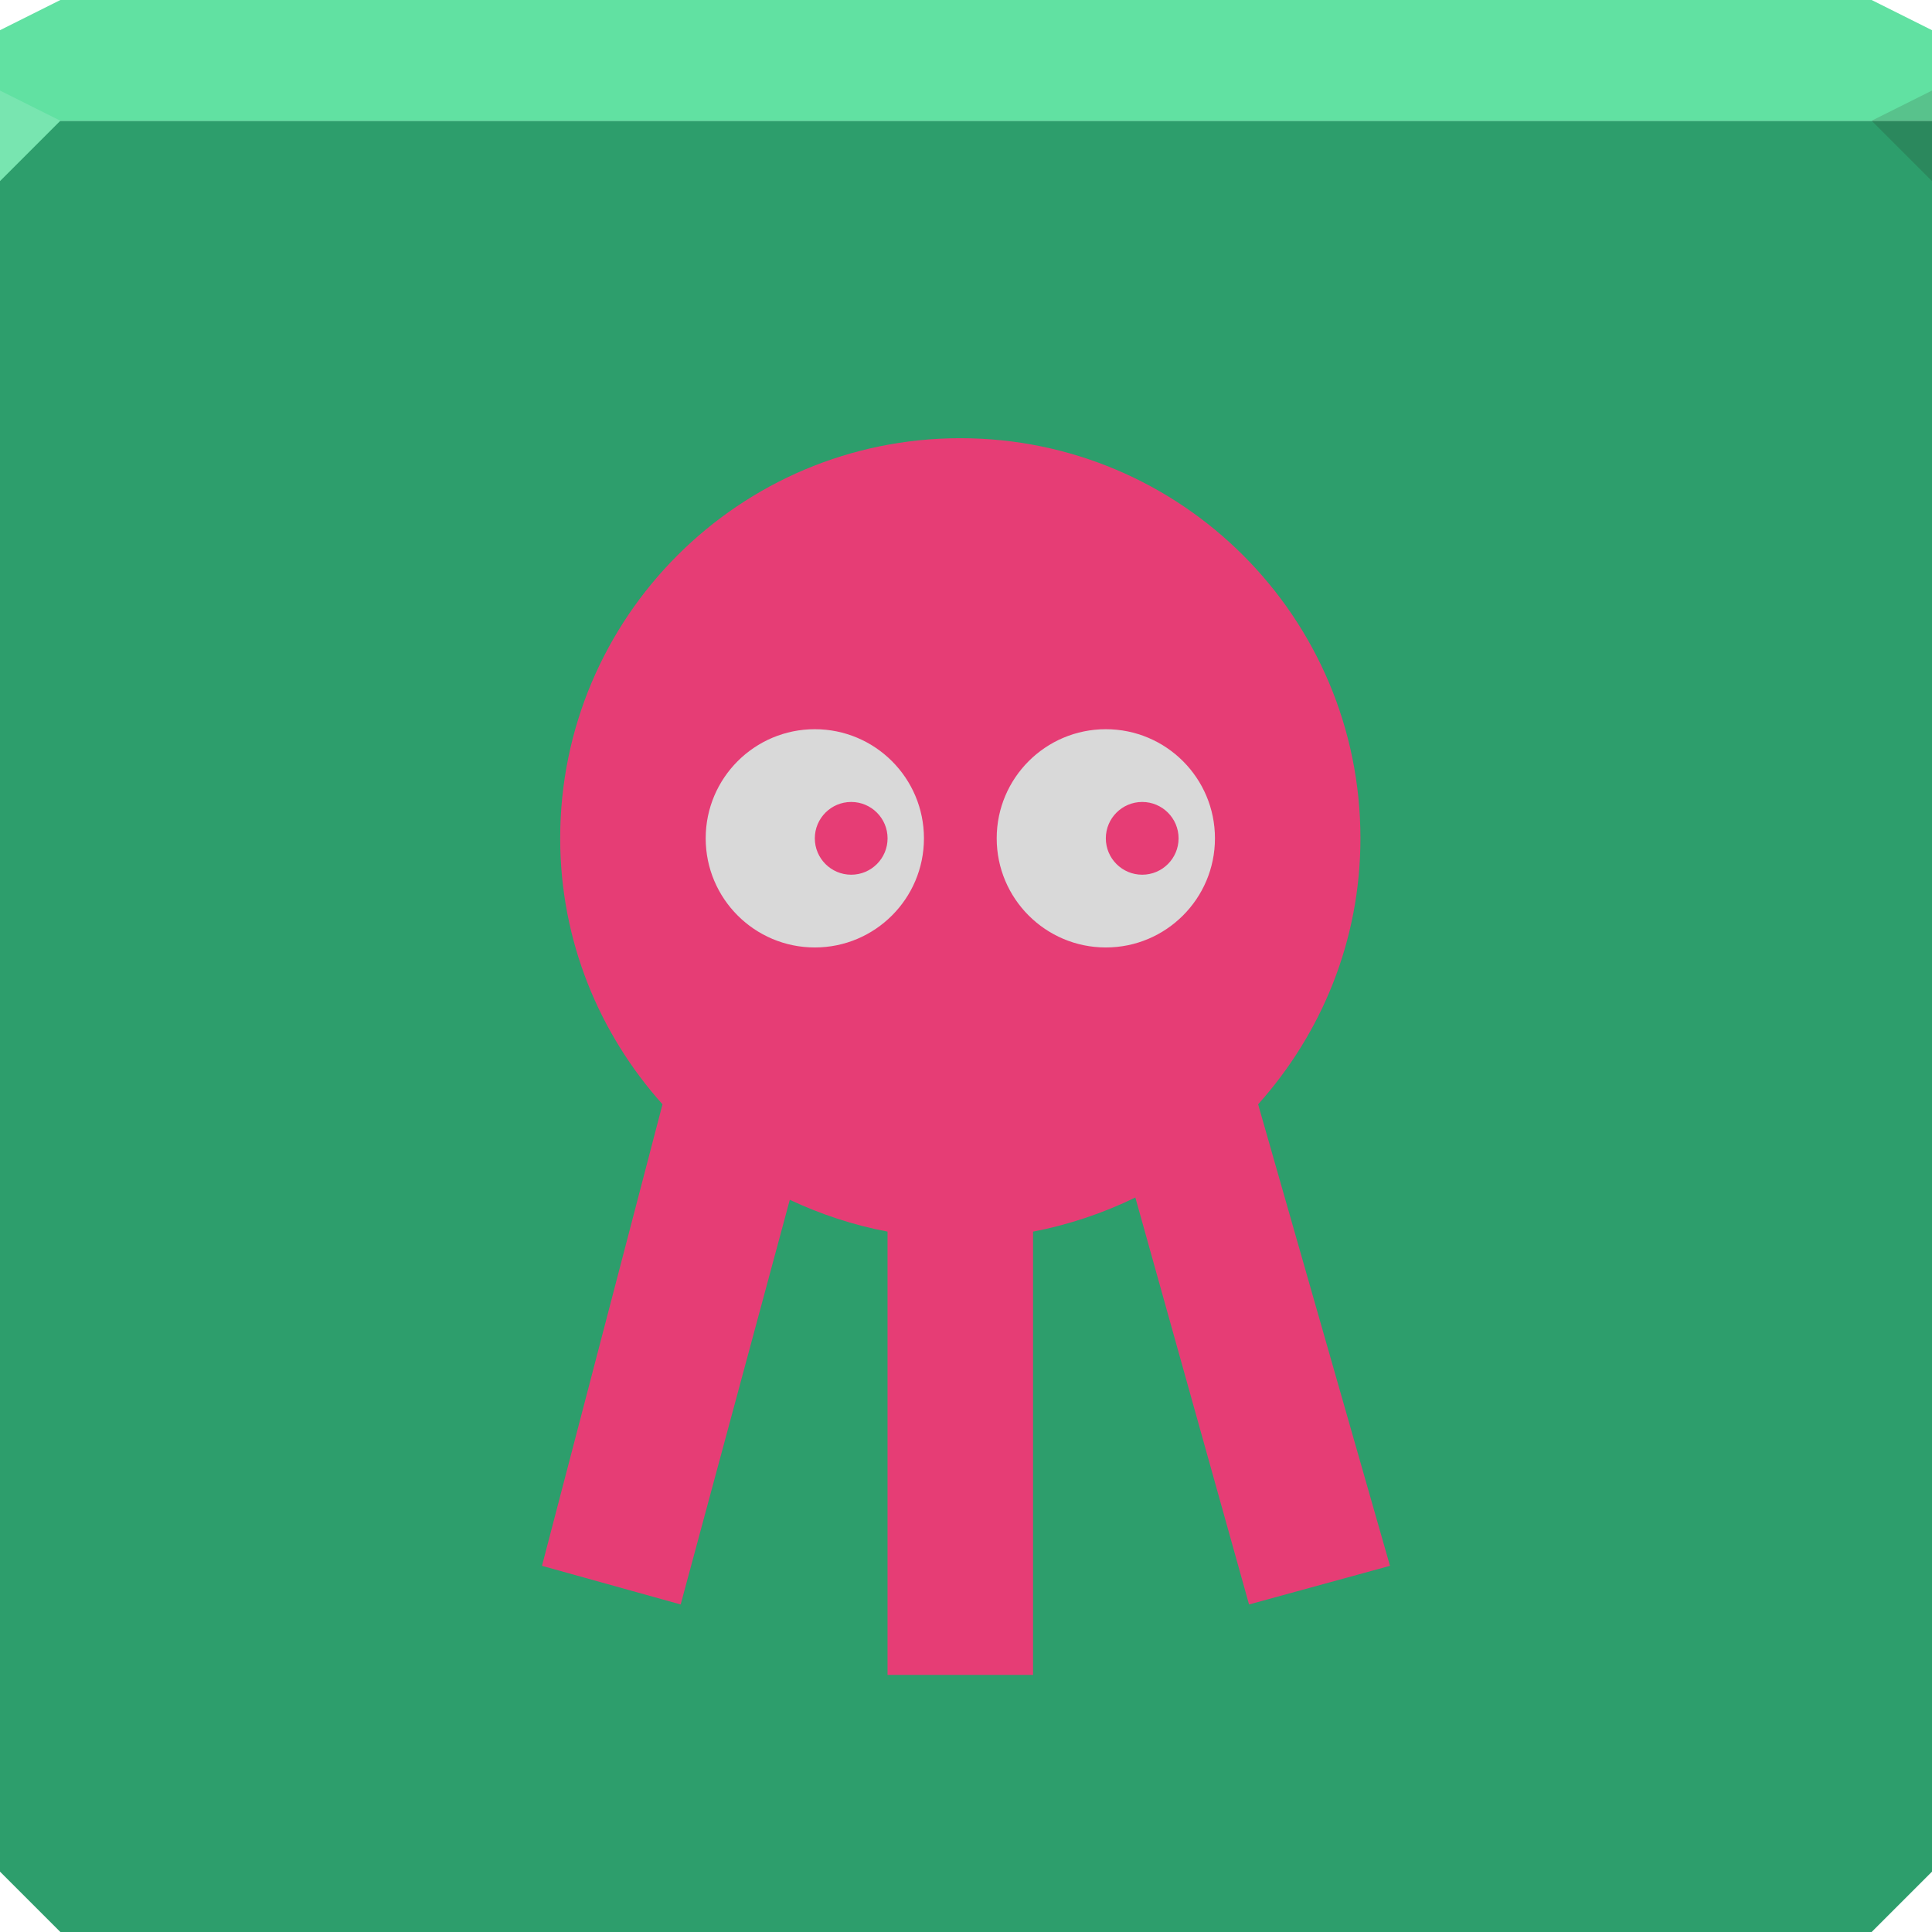 <?xml version="1.0" encoding="UTF-8" standalone="no"?>
<!-- Created with Inkscape (http://www.inkscape.org/) -->

<svg
   xmlns:dc="http://purl.org/dc/elements/1.1/"
   xmlns:cc="http://creativecommons.org/ns#"
   xmlns:rdf="http://www.w3.org/1999/02/22-rdf-syntax-ns#"
   xmlns:svg="http://www.w3.org/2000/svg"
   xmlns="http://www.w3.org/2000/svg"
   xmlns:sodipodi="http://sodipodi.sourceforge.net/DTD/sodipodi-0.dtd"
   xmlns:inkscape="http://www.inkscape.org/namespaces/inkscape"
   width="64"
   height="64"
   id="svg13094"
   version="1.1"
   inkscape:version="0.48.4 r9939"
   sodipodi:docname="octopi-notifier.svg">
  <sodipodi:namedview
     id="base"
     pagecolor="#ffffff"
     bordercolor="#666666"
     borderopacity="1.0"
     inkscape:pageopacity="0"
     inkscape:pageshadow="2"
     inkscape:zoom="11.313709"
     inkscape:cx="25.386508"
     inkscape:cy="32.362744"
     inkscape:document-units="px"
     inkscape:current-layer="svg13094"
     showgrid="true"
     inkscape:snap-bbox="true"
     inkscape:bbox-paths="true"
     inkscape:bbox-nodes="true"
     inkscape:snap-bbox-edge-midpoints="true"
     inkscape:snap-bbox-midpoints="true"
     inkscape:object-paths="true"
     inkscape:snap-intersection-paths="true"
     inkscape:object-nodes="true"
     inkscape:snap-smooth-nodes="true"
     inkscape:snap-midpoints="true"
     inkscape:snap-object-midpoints="true"
     inkscape:snap-center="true"
     showguides="false"
     inkscape:guide-bbox="true"
     inkscape:window-width="1920"
     inkscape:window-height="1022"
     inkscape:window-x="-5"
     inkscape:window-y="23"
     inkscape:window-maximized="1"
     inkscape:snap-global="true"
     fit-margin-top="0"
     fit-margin-left="0"
     fit-margin-right="0"
     fit-margin-bottom="0"
     showborder="true"
     inkscape:showpageshadow="false"
     inkscape:snap-page="true">
    <inkscape:grid
       type="xygrid"
       id="grid3075"
       empspacing="5"
       visible="true"
       enabled="true"
       snapvisiblegridlinesonly="true"
       originx="1.6362304e-08px"
       originy="18px" />
    <sodipodi:guide
       orientation="0,1"
       position="-11,30"
       id="guide9148" />
    <sodipodi:guide
       orientation="1,0"
       position="32,70"
       id="guide9150" />
  </sodipodi:namedview>
  <defs
     id="defs13096" />
  <path
     id="path6538"
     d="m 0,4 0,30 0,28 2,2 30,0 30,0 2,-2 L 64,34 64,4 32,4 0,4 z"
     style="color:#000000;fill:#2d9e6c;fill-opacity:1;fill-rule:nonzero;stroke:none;stroke-width:2.286;marker:none;visibility:visible;display:inline;overflow:visible;enable-background:accumulate"
     inkscape:connector-curvature="0" />
  <path
     style="color:#000000;fill:#61e1a2;fill-opacity:1;fill-rule:nonzero;stroke:none;marker:none;visibility:visible;display:inline;overflow:visible;enable-background:accumulate"
     d="M 2 0 L 0 1 L 0 4 L 19.562 4 L 39.125 4 L 64 4 L 64 1 L 62 0 L 39.125 0 L 19.562 0 L 2 0 z "
     id="path6688" />
  <path
     d="M 64,6 62,4 64,3 z"
     id="path3028"
     style="fill:#1f0700;fill-opacity:0.138"
     inkscape:connector-curvature="0" />
  <g
     id="g3043"
     inkscape:export-filename="folder.png"
     inkscape:export-xdpi="90"
     inkscape:export-ydpi="90"
     transform="translate(-0.625,0.082)" />
  <g
     id="scalable"
     transform="matrix(1.039,0,0,1.039,1214.722,1878.812)"
     inkscape:label="#g3701"
     style="fill:#ffffff" />
  <path
     style="fill:#78e5b0;fill-opacity:1;fill-rule:nonzero"
     d="M 0,3 0,6 2,4 z"
     id="path4298"
     inkscape:connector-curvature="0"
     sodipodi:nodetypes="cccc" />
  <path
     inkscape:connector-curvature="0"
     style="font-size:medium;font-style:normal;font-variant:normal;font-weight:normal;font-stretch:normal;text-indent:0;text-align:start;text-decoration:none;line-height:normal;letter-spacing:normal;word-spacing:normal;text-transform:none;direction:ltr;block-progression:tb;writing-mode:lr-tb;text-anchor:start;baseline-shift:baseline;color:#000000;fill:#d9d9d9;fill-opacity:1;fill-rule:nonzero;stroke:none;stroke-width:4;marker:none;visibility:visible;display:inline;overflow:visible;enable-background:accumulate;font-family:Sans;-inkscape-font-specification:Sans"
     d="m 27,22.156 c -3.077,0 -5.625,2.548 -5.625,5.625 0,3.077 2.548,5.594 5.625,5.594 2.09,0 3.846,-1.222 4.812,-2.938 0.966,1.715 2.723,2.938 4.812,2.938 3.077,0 5.625,-2.516 5.625,-5.594 0,-3.077 -2.548,-5.625 -5.625,-5.625 -2.081,0 -3.843,1.204 -4.812,2.906 C 30.843,23.36 29.081,22.156 27,22.156 z"
     id="path3837-3" />
  <path
     id="path3837"
     d="m 31.812,14.516 c -7.32,0 -13.255,5.934 -13.255,13.255 0,3.393 1.292,6.467 3.389,8.811 l -3.992,15.288 4.594,1.28 3.615,-13.405 c 1.012,0.476 2.102,0.839 3.238,1.054 l 0,14.685 4.82,0 0,-14.685 c 1.187,-0.227 2.337,-0.618 3.389,-1.13 l 3.766,13.481 4.669,-1.28 -4.368,-15.288 c 2.097,-2.345 3.389,-5.418 3.389,-8.811 0,-7.32 -5.934,-13.255 -13.255,-13.255 z m -4.82,9.64 c 1.996,0 3.615,1.619 3.615,3.615 0,1.996 -1.619,3.615 -3.615,3.615 -1.996,0 -3.615,-1.619 -3.615,-3.615 0,-1.996 1.619,-3.615 3.615,-3.615 z m 9.64,0 c 1.996,0 3.615,1.619 3.615,3.615 0,1.996 -1.619,3.615 -3.615,3.615 -1.996,0 -3.615,-1.619 -3.615,-3.615 0,-1.996 1.619,-3.615 3.615,-3.615 z m -8.435,2.41 c -0.665,0 -1.205,0.54 -1.205,1.205 0,0.665 0.54,1.205 1.205,1.205 0.665,0 1.205,-0.54 1.205,-1.205 0,-0.665 -0.54,-1.205 -1.205,-1.205 z m 9.64,0 c -0.665,0 -1.205,0.54 -1.205,1.205 0,0.665 0.54,1.205 1.205,1.205 0.665,0 1.205,-0.54 1.205,-1.205 0,-0.665 -0.54,-1.205 -1.205,-1.205 z"
     style="font-size:medium;font-style:normal;font-variant:normal;font-weight:normal;font-stretch:normal;text-indent:0;text-align:start;text-decoration:none;line-height:normal;letter-spacing:normal;word-spacing:normal;text-transform:none;direction:ltr;block-progression:tb;writing-mode:lr-tb;text-anchor:start;baseline-shift:baseline;color:#000000;fill:#e63d75;fill-opacity:1;fill-rule:nonzero;stroke:none;stroke-width:2.286;marker:none;visibility:visible;display:inline;overflow:visible;enable-background:accumulate;font-family:Sans;-inkscape-font-specification:Sans"
     inkscape:connector-curvature="0"
     inkscape:transform-center-x="-2.5982576"
     inkscape:transform-center-y="-20.484344" />
</svg>
